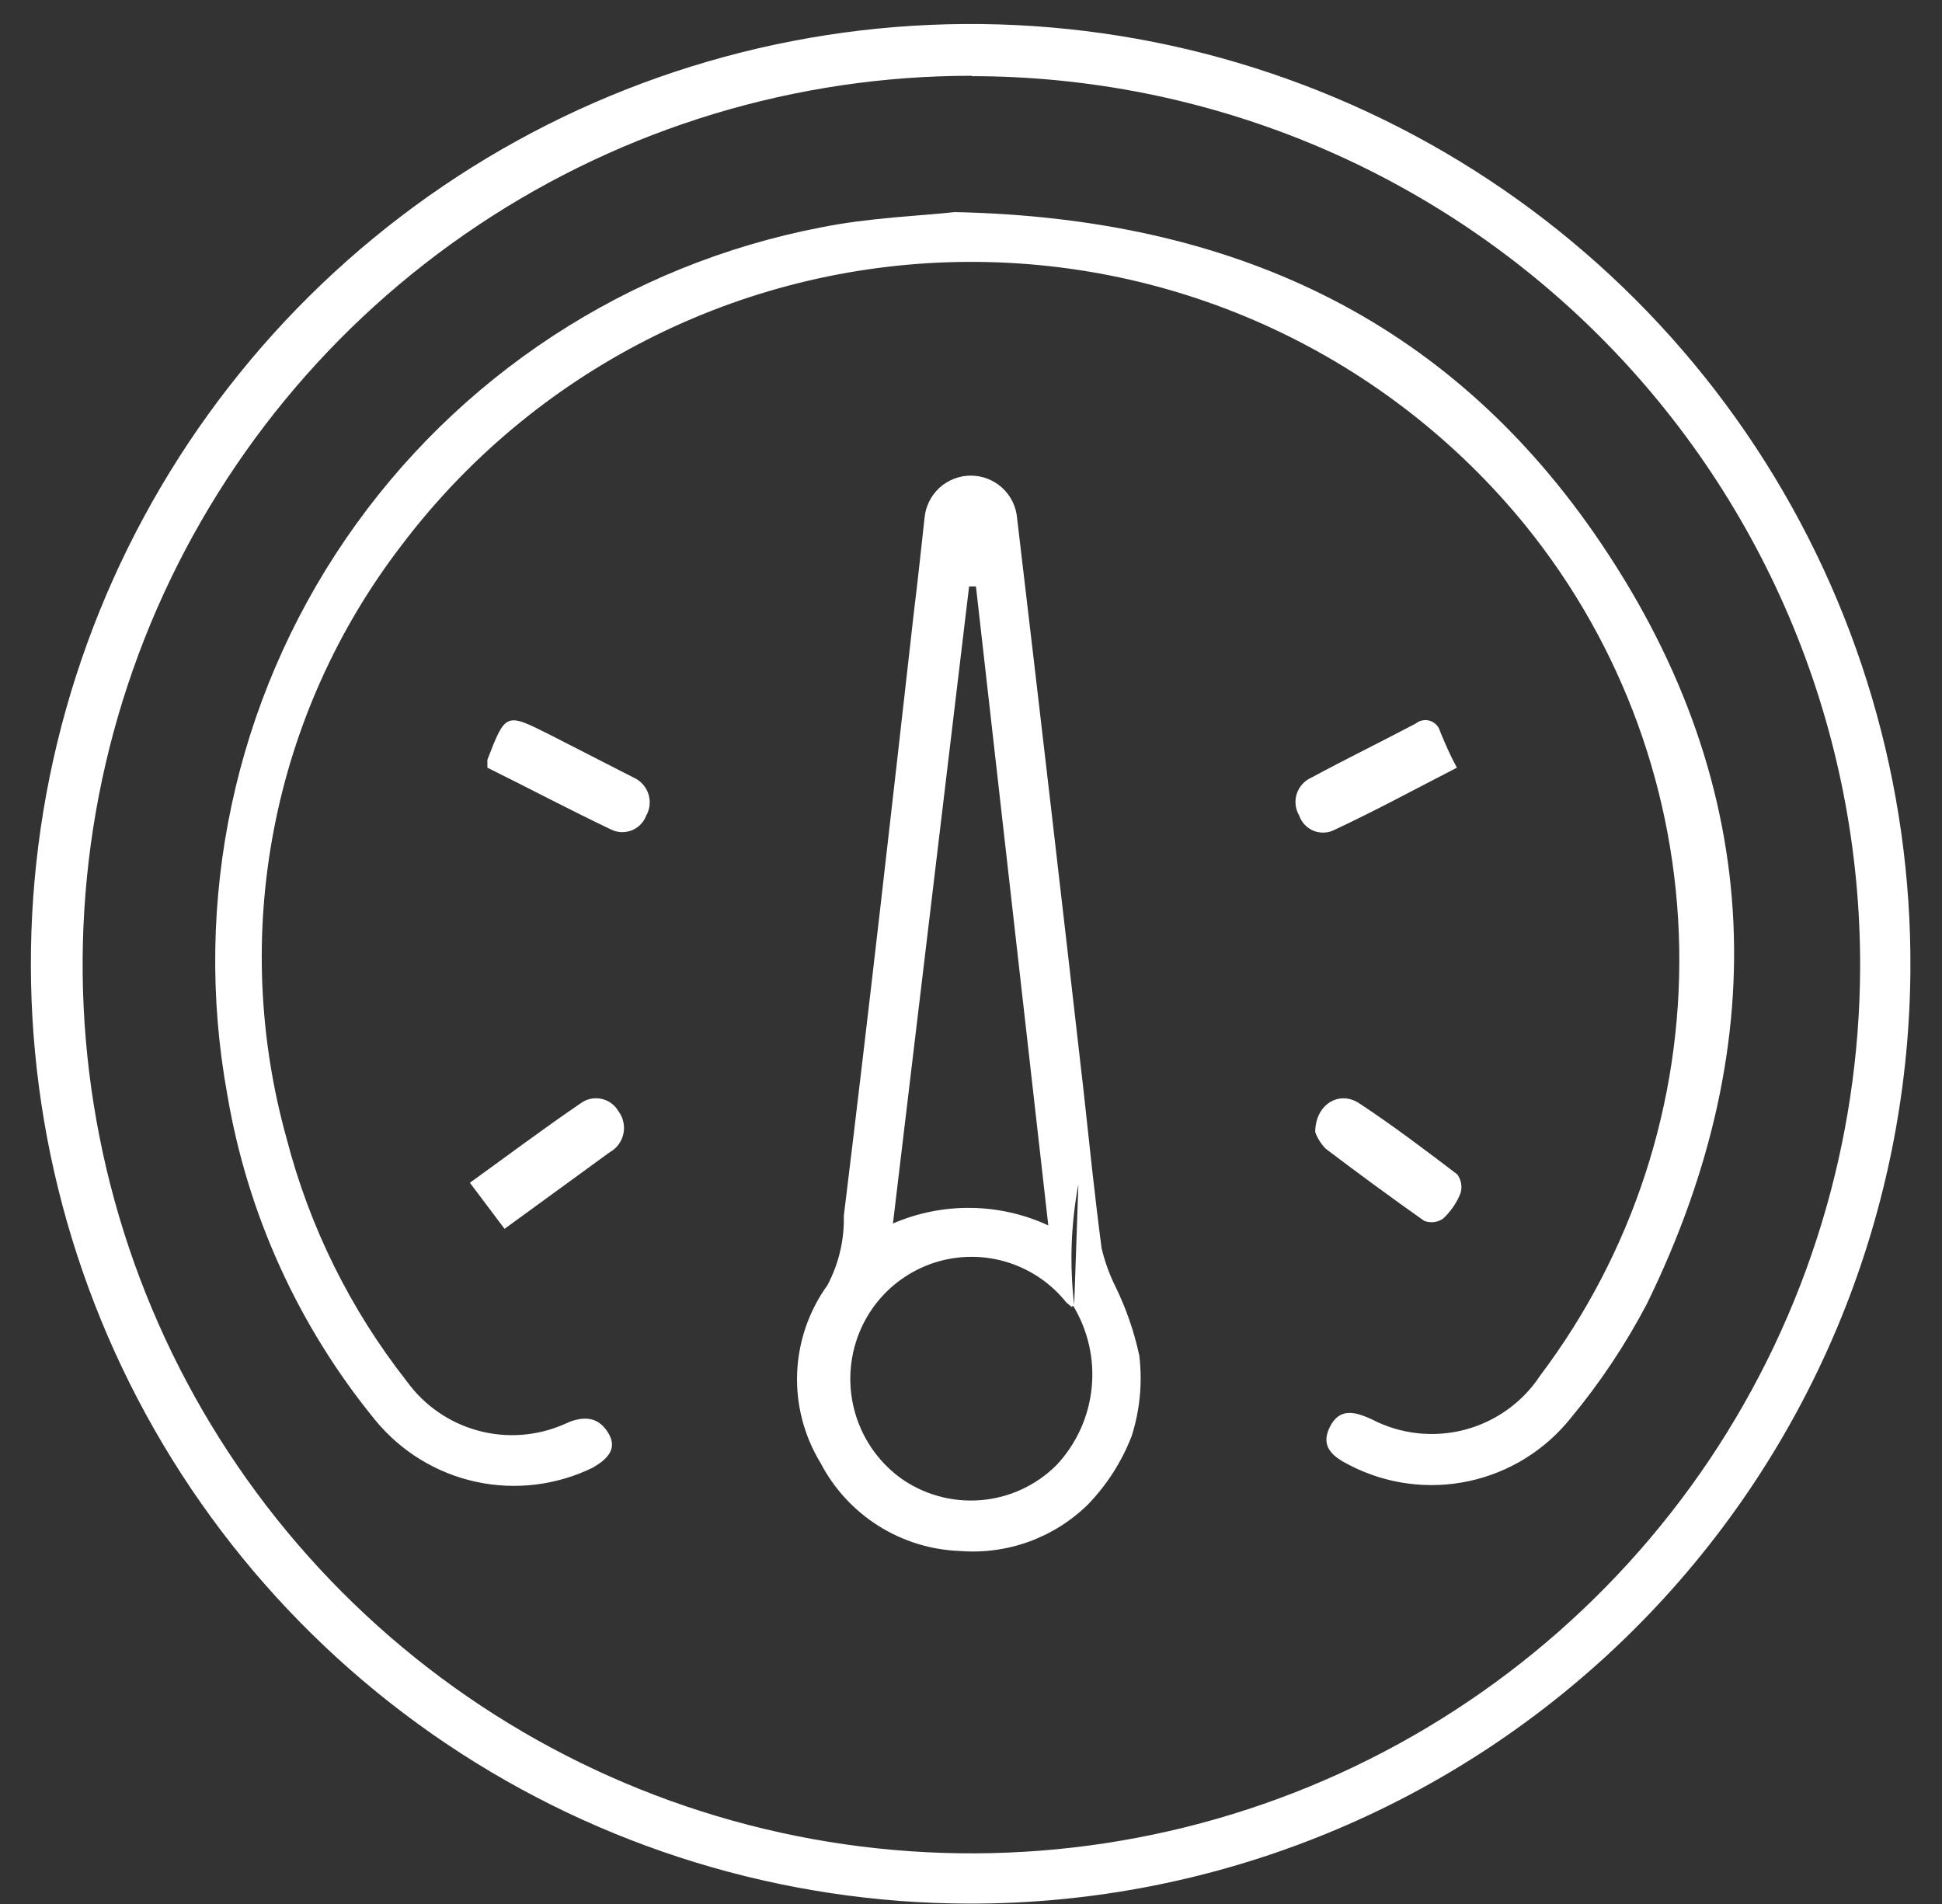 <svg width="51" height="50" viewBox="0 0 51 50" fill="none" xmlns="http://www.w3.org/2000/svg">
<rect x="0" y="0" width="51" height="50" fill="#333333" stroke="none"/>
<path d="M25.44 49.99C20.553 49.98 15.779 48.519 11.723 45.793C7.667 43.066 4.511 39.197 2.657 34.676C0.802 30.154 0.332 25.184 1.305 20.394C2.279 15.605 4.652 11.213 8.125 7.774C11.597 4.335 16.013 2.005 20.811 1.078C25.61 0.151 30.575 0.67 35.078 2.569C39.582 4.467 43.42 7.66 46.107 11.742C48.794 15.825 50.208 20.613 50.17 25.5C50.12 32.021 47.491 38.258 42.857 42.846C38.223 47.435 31.961 50.004 25.44 49.99ZM25.52 1.99C20.906 1.988 16.395 3.354 12.556 5.915C8.718 8.475 5.725 12.116 3.955 16.378C2.186 20.639 1.718 25.329 2.613 29.855C3.508 34.382 5.724 38.542 8.982 41.809C12.239 45.077 16.392 47.305 20.916 48.214C25.44 49.122 30.132 48.669 34.398 46.912C38.664 45.154 42.314 42.172 44.887 38.342C47.459 34.511 48.838 30.004 48.85 25.39C48.857 22.322 48.258 19.282 47.089 16.445C45.919 13.608 44.202 11.03 42.035 8.857C39.868 6.685 37.294 4.961 34.46 3.784C31.627 2.608 28.588 2.001 25.52 2V1.99Z" fill="white"/>
<path d="M25.07 5.57C32.39 5.72 37.98 8.41 41.87 14.01C46.3 20.4 46.67 27.25 43.25 34.24C42.69 35.307 42.02 36.313 41.25 37.24C40.575 38.085 39.629 38.67 38.572 38.896C37.514 39.122 36.411 38.975 35.45 38.48C35.03 38.27 34.66 38.01 34.92 37.48C35.18 36.95 35.6 37.08 36.02 37.27C36.77 37.662 37.638 37.761 38.457 37.549C39.275 37.336 39.986 36.827 40.45 36.12C42.883 32.891 44.167 28.942 44.099 24.9C44.03 20.857 42.612 16.954 40.07 13.81C38.275 11.6 36.001 9.828 33.42 8.627C30.838 7.426 28.017 6.829 25.171 6.88C22.324 6.931 19.527 7.629 16.99 8.922C14.454 10.214 12.244 12.067 10.53 14.34C8.857 16.525 7.715 19.069 7.195 21.771C6.674 24.474 6.789 27.26 7.53 29.91C8.13 32.225 9.203 34.39 10.68 36.27C11.136 36.904 11.796 37.362 12.55 37.568C13.304 37.774 14.105 37.714 14.82 37.4L14.98 37.33C15.38 37.19 15.73 37.22 15.98 37.64C16.23 38.06 15.93 38.33 15.57 38.54C14.618 39.006 13.536 39.138 12.499 38.913C11.463 38.688 10.533 38.119 9.86 37.3C7.842 34.837 6.501 31.89 5.97 28.75C5.042 23.663 6.16 18.416 9.082 14.149C12.003 9.883 16.492 6.943 21.57 5.97C22.8 5.72 24.17 5.67 25.07 5.57Z" fill="white"/>
<path d="M25.21 40.73C24.45 40.703 23.711 40.475 23.068 40.069C22.425 39.663 21.901 39.094 21.55 38.42C21.117 37.71 20.902 36.889 20.934 36.058C20.967 35.227 21.243 34.424 21.73 33.75C22.027 33.19 22.175 32.563 22.16 31.93C22.81 26.62 23.41 21.31 24.01 15.99C24.11 15.2 24.19 14.4 24.28 13.6C24.308 13.297 24.448 13.015 24.672 12.809C24.897 12.604 25.191 12.49 25.495 12.49C25.799 12.49 26.093 12.604 26.318 12.809C26.543 13.015 26.683 13.297 26.71 13.6C27.303 18.62 27.887 23.647 28.46 28.68C28.61 30.05 28.75 31.42 28.93 32.78C29.012 33.126 29.133 33.461 29.29 33.78C29.574 34.358 29.785 34.97 29.92 35.6C30.005 36.309 29.937 37.029 29.72 37.71C29.461 38.381 29.07 38.993 28.57 39.51C28.13 39.942 27.602 40.274 27.023 40.485C26.443 40.695 25.825 40.779 25.21 40.73V40.73ZM28.21 34.27L28.32 31.1C28.123 32.145 28.086 33.214 28.21 34.27L28.14 34.32L28 34.2C27.662 33.777 27.221 33.447 26.719 33.242C26.218 33.037 25.672 32.963 25.134 33.028C24.596 33.093 24.084 33.295 23.645 33.614C23.207 33.933 22.858 34.358 22.63 34.85C22.318 35.523 22.247 36.283 22.429 37.002C22.611 37.722 23.035 38.356 23.63 38.8C24.243 39.245 24.996 39.456 25.751 39.395C26.506 39.335 27.215 39.007 27.75 38.47C28.271 37.913 28.594 37.2 28.669 36.441C28.745 35.682 28.57 34.919 28.17 34.27H28.21ZM25.63 15.4H25.45L23.45 32.13C24.095 31.851 24.792 31.711 25.495 31.72C26.198 31.728 26.892 31.885 27.53 32.18L25.63 15.4Z" fill="white"/>
<path d="M12.8 20.16C12.8 20.03 12.8 19.98 12.8 19.95C13.28 18.71 13.28 18.71 14.45 19.3L16.64 20.42C16.731 20.46 16.812 20.519 16.879 20.593C16.945 20.666 16.996 20.753 17.027 20.847C17.058 20.941 17.069 21.041 17.059 21.14C17.049 21.238 17.019 21.334 16.97 21.42C16.937 21.508 16.885 21.588 16.819 21.655C16.753 21.722 16.673 21.774 16.585 21.808C16.498 21.841 16.404 21.857 16.31 21.852C16.216 21.847 16.124 21.823 16.04 21.78C14.95 21.26 13.87 20.69 12.8 20.16Z" fill="white"/>
<path d="M13.25 32.27L12.34 31.06C13.34 30.34 14.27 29.64 15.24 28.98C15.317 28.922 15.405 28.88 15.499 28.858C15.593 28.837 15.691 28.835 15.785 28.854C15.88 28.873 15.969 28.912 16.048 28.968C16.126 29.024 16.192 29.096 16.24 29.18C16.303 29.263 16.348 29.36 16.37 29.462C16.393 29.564 16.394 29.67 16.372 29.773C16.35 29.875 16.306 29.971 16.244 30.056C16.182 30.14 16.102 30.209 16.01 30.26L13.25 32.27Z" fill="white"/>
<path d="M38.26 20.16C37.17 20.72 36.12 21.29 35.05 21.79C34.966 21.834 34.873 21.86 34.778 21.864C34.683 21.869 34.588 21.854 34.5 21.819C34.412 21.783 34.332 21.73 34.267 21.661C34.201 21.592 34.151 21.51 34.12 21.42C34.069 21.335 34.037 21.24 34.026 21.141C34.014 21.042 34.024 20.942 34.054 20.848C34.085 20.753 34.135 20.666 34.201 20.593C34.268 20.519 34.349 20.46 34.44 20.42C35.35 19.93 36.27 19.48 37.18 19C37.232 18.958 37.294 18.929 37.36 18.917C37.426 18.905 37.494 18.909 37.557 18.93C37.621 18.951 37.679 18.988 37.724 19.037C37.77 19.085 37.803 19.145 37.82 19.21C37.95 19.52 38.07 19.81 38.26 20.16Z" fill="white"/>
<path d="M34.54 29.73C34.54 29 35.17 28.63 35.69 28.97C36.57 29.55 37.43 30.2 38.27 30.84C38.323 30.912 38.358 30.996 38.372 31.085C38.386 31.174 38.379 31.265 38.35 31.35C38.249 31.596 38.095 31.818 37.9 32C37.828 32.051 37.745 32.083 37.658 32.093C37.57 32.104 37.482 32.092 37.4 32.06C36.533 31.447 35.673 30.817 34.82 30.17C34.695 30.046 34.599 29.896 34.54 29.73V29.73Z" fill="white"/>
</svg>
